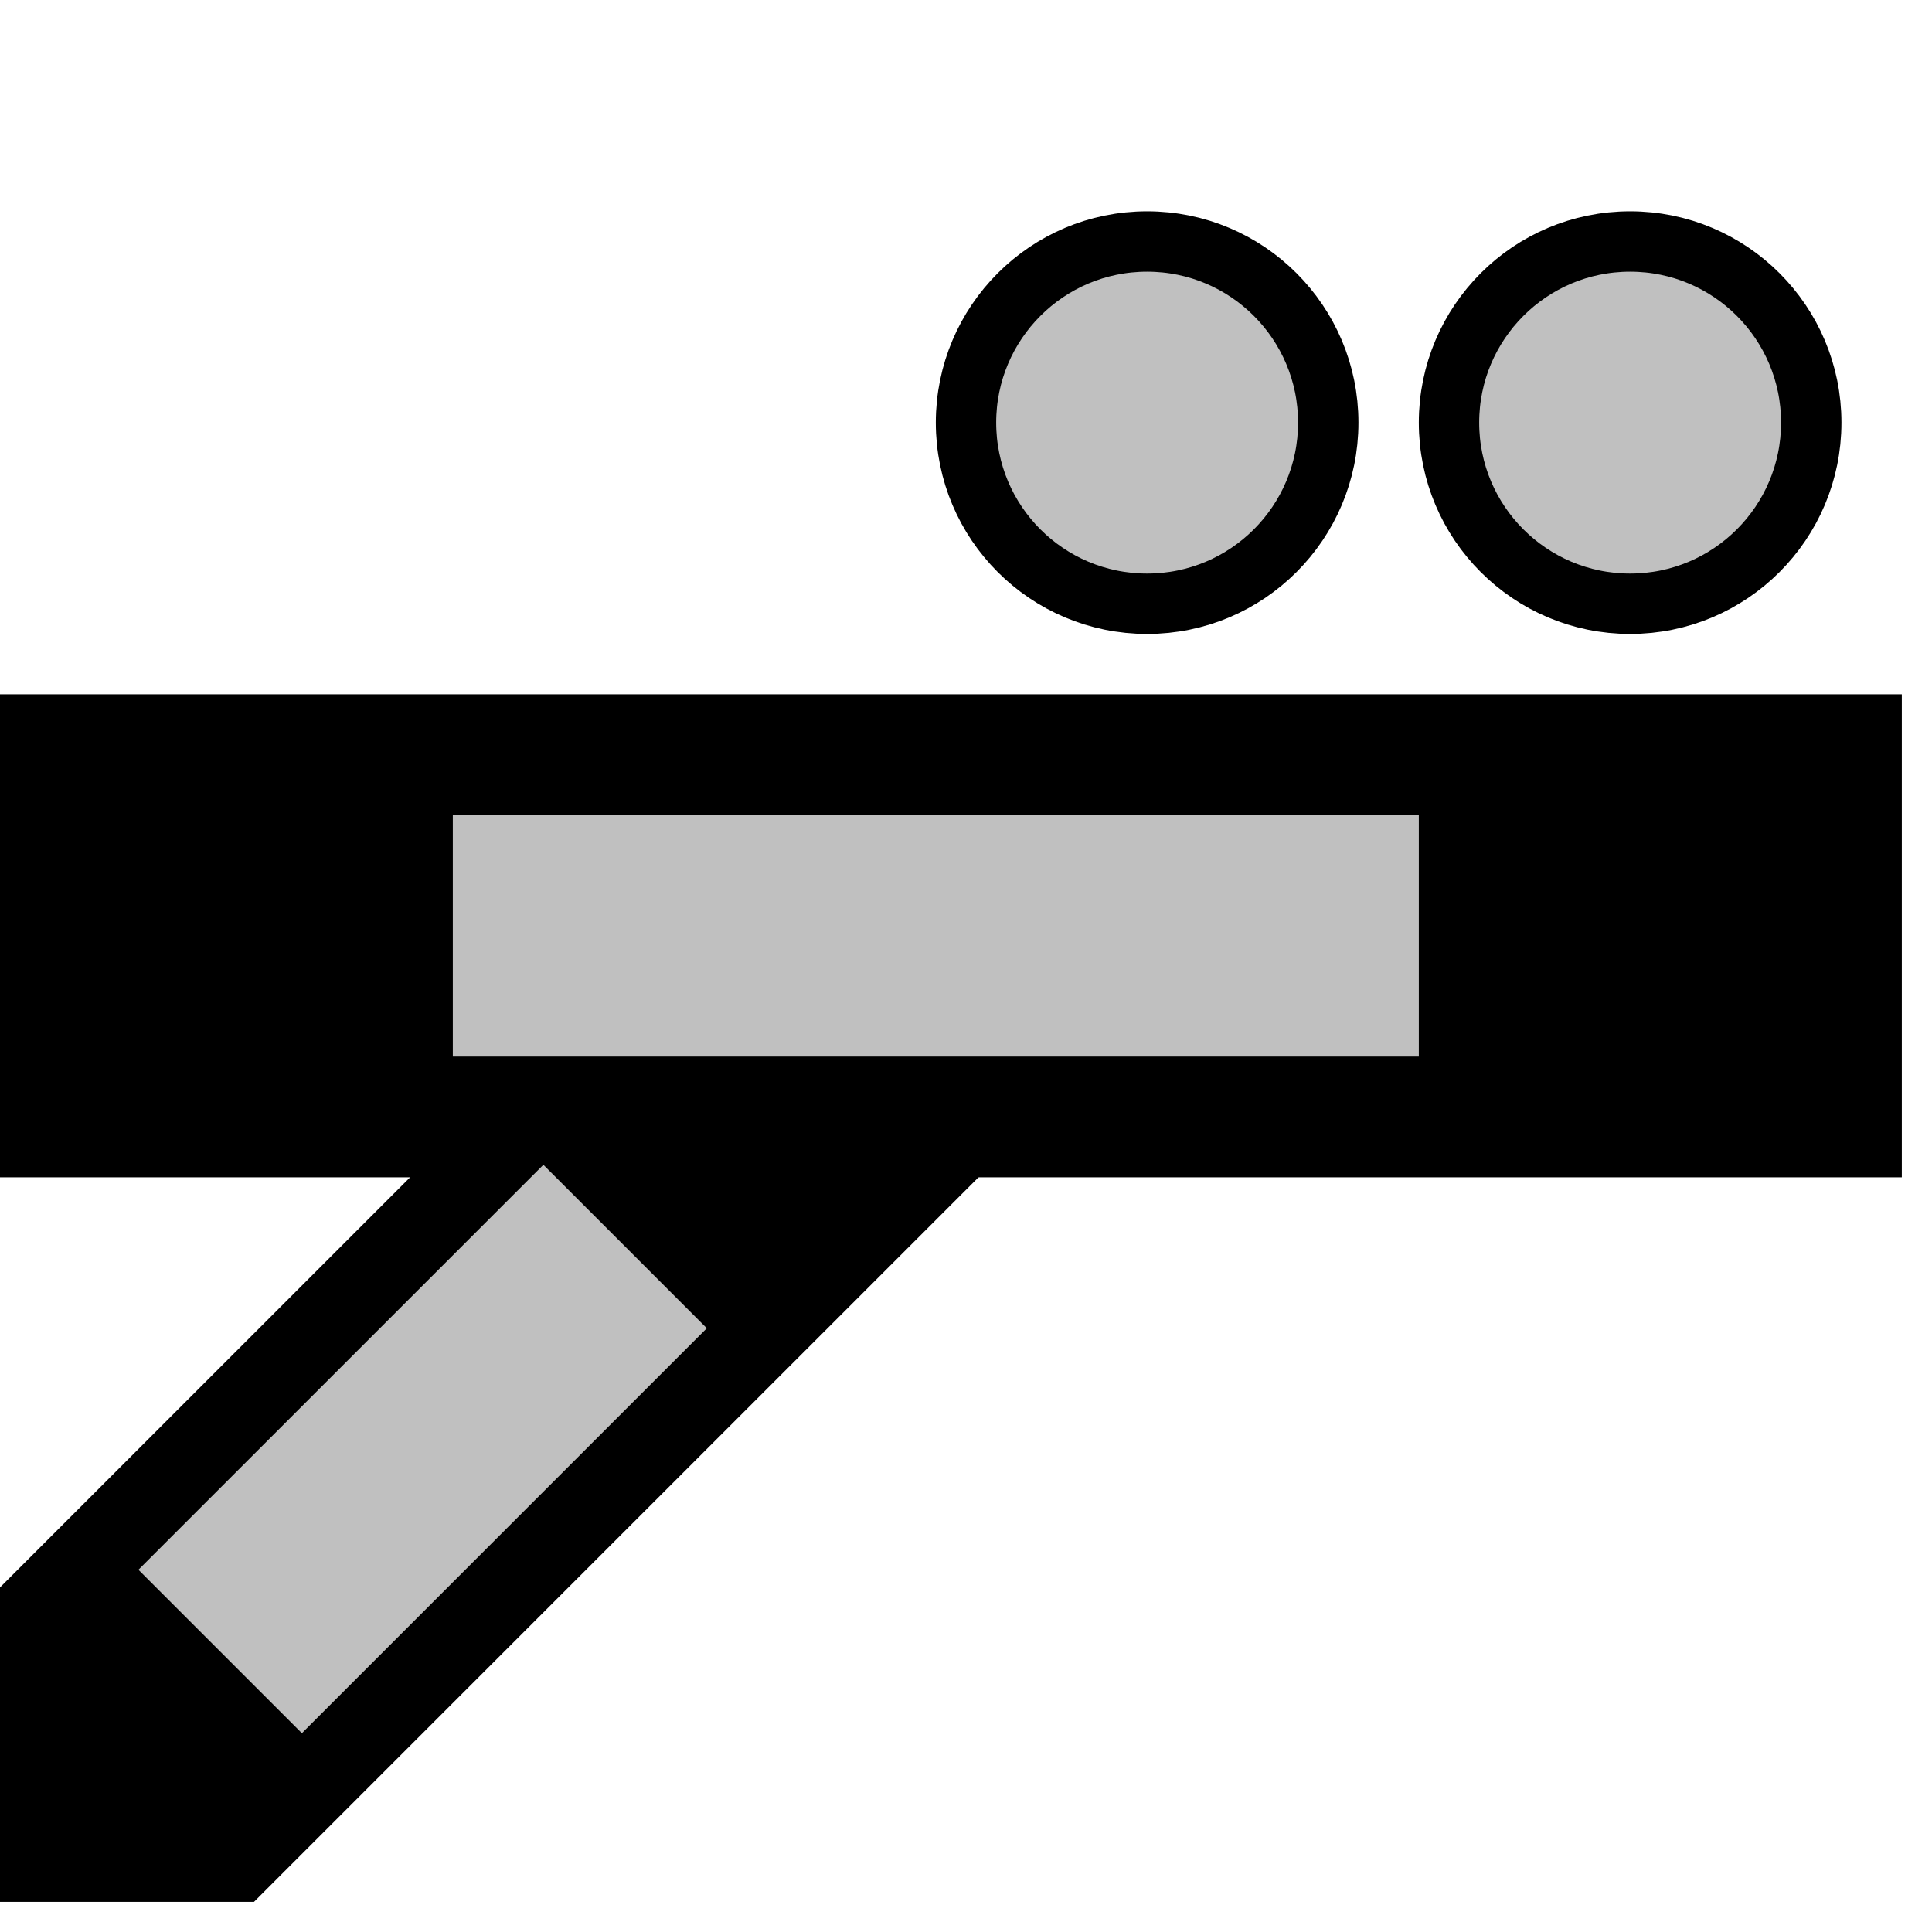 <svg width="32" height="32">
  <g>
  <!-- Track -->
    <path stroke="rgb(0,0,0)" fill="rgb(0,0,0)" d="M 0,12 L 31,12 L 31,19 L 0,19 z " />
  <!-- Ausleuchtung gelb -->
    <path stroke="rgb(192,192,192)" fill="rgb(192,192,192)" d="M 8,14 L 23,14 L 23,17 L 8,17 z " />
  <!-- Abzweig unten links -->
    <path stroke="rgb(0,0,0)" fill="rgb(0,0,0)" d="M 0,31 L 0,27 L 8,19 L 16,19 L 4,31 z " />
  <!-- Ausleuchtung Abzweig unten links gelb -->
    <path stroke="rgb(192,192,192)" fill="rgb(192,192,192)" d="M 3,26 L 9,20 L 11,22 L 5,28 z " />
  <!-- Marker grau -->
    <circle cx="19" cy="7" r="3" fill="rgb(192,192,192)" stroke="rgb(0,0,0)"/>
    <circle cx="27" cy="7" r="3" fill="rgb(192,192,192)" stroke="rgb(0,0,0)"/>
  </g>
</svg>
